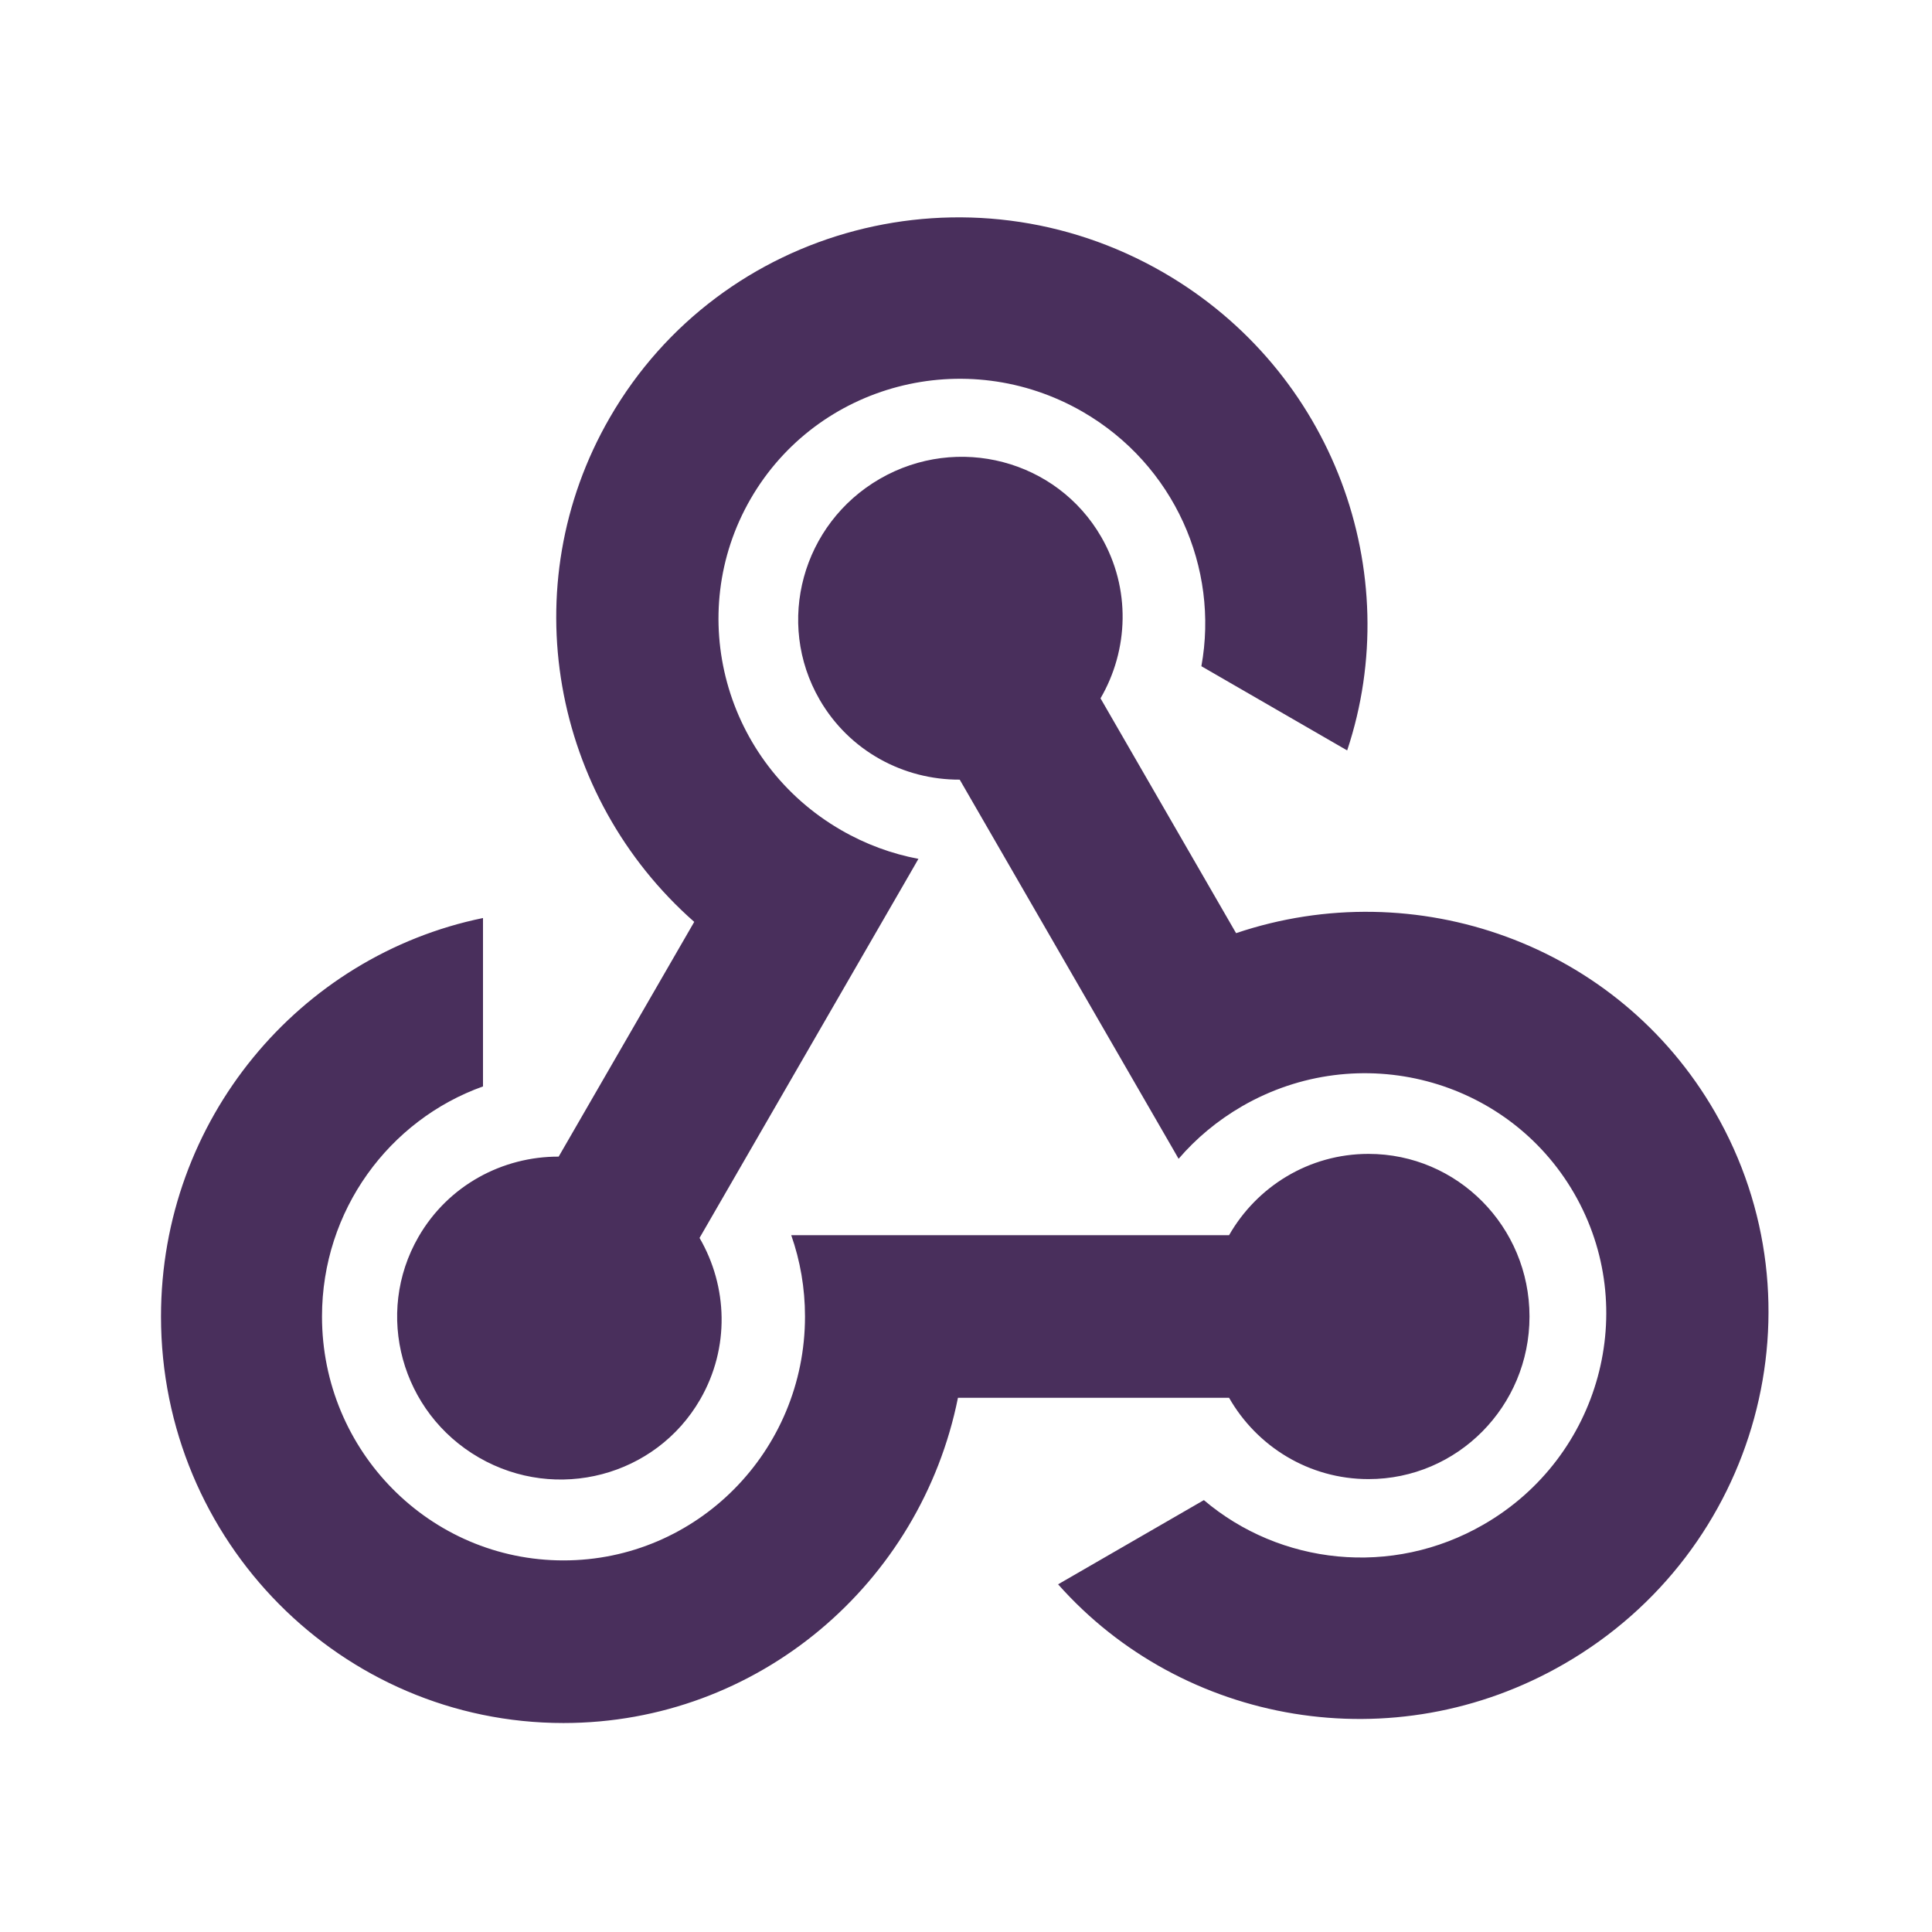 <svg xmlns="http://www.w3.org/2000/svg" width="24" height="24" viewBox="0 0 24 24"><defs><filter id="open-filter"><feColorMatrix color-interpolation-filters="sRGB" type="matrix" values="0.463 0 0 0 0 0 0.059 0 0 0 0 0 0.765 0 0 0 0 0 1 0"/></filter></defs><path fill="#492F5C" fill-rule="evenodd" d="M13.671,8.675 L15.355,11.592 C17.583,10.84 20.095,11.72 21.304,13.815 C22.685,16.207 21.846,19.276 19.43,20.67 C17.314,21.892 14.69,21.424 13.144,19.681 L14.955,18.635 C15.898,19.436 17.288,19.598 18.43,18.938 C19.88,18.102 20.383,16.26 19.555,14.825 C18.726,13.39 16.88,12.905 15.43,13.742 C15.124,13.919 14.859,14.141 14.641,14.395 L14.556,14.247 L11.922,9.685 C11.226,9.688 10.551,9.331 10.181,8.69 C9.629,7.734 9.964,6.506 10.93,5.948 C11.897,5.39 13.128,5.713 13.68,6.67 C14.05,7.311 14.021,8.074 13.671,8.675 Z M6.94,14.368 L8.624,11.452 C6.859,9.898 6.365,7.283 7.575,5.188 C8.956,2.797 12.033,1.989 14.449,3.383 C16.565,4.605 17.471,7.112 16.735,9.322 L14.924,8.276 C15.146,7.059 14.591,5.775 13.449,5.115 C11.999,4.279 10.153,4.763 9.324,6.198 C8.496,7.633 8.999,9.475 10.449,10.312 C10.755,10.489 11.08,10.607 11.409,10.669 L11.324,10.817 L8.69,15.378 C9.04,15.98 9.068,16.743 8.698,17.384 C8.146,18.34 6.915,18.664 5.949,18.106 C4.983,17.548 4.647,16.32 5.199,15.364 C5.569,14.723 6.244,14.366 6.94,14.368 Z M15.268,17.364 L11.9,17.364 C11.437,19.669 9.419,21.404 7,21.404 C4.239,21.404 2,19.143 2,16.354 C2,13.911 3.718,11.872 6,11.404 L6,13.496 C4.835,13.912 4,15.035 4,16.354 C4,18.028 5.343,19.384 7,19.384 C8.657,19.384 10,18.028 10,16.354 C10,16 9.94,15.66 9.829,15.344 L10.95,15.344 L15.268,15.344 C15.613,14.74 16.26,14.334 17,14.334 C18.105,14.334 19,15.238 19,16.354 C19,17.47 18.105,18.374 17,18.374 C16.26,18.374 15.613,17.968 15.268,17.364 Z"/></svg>